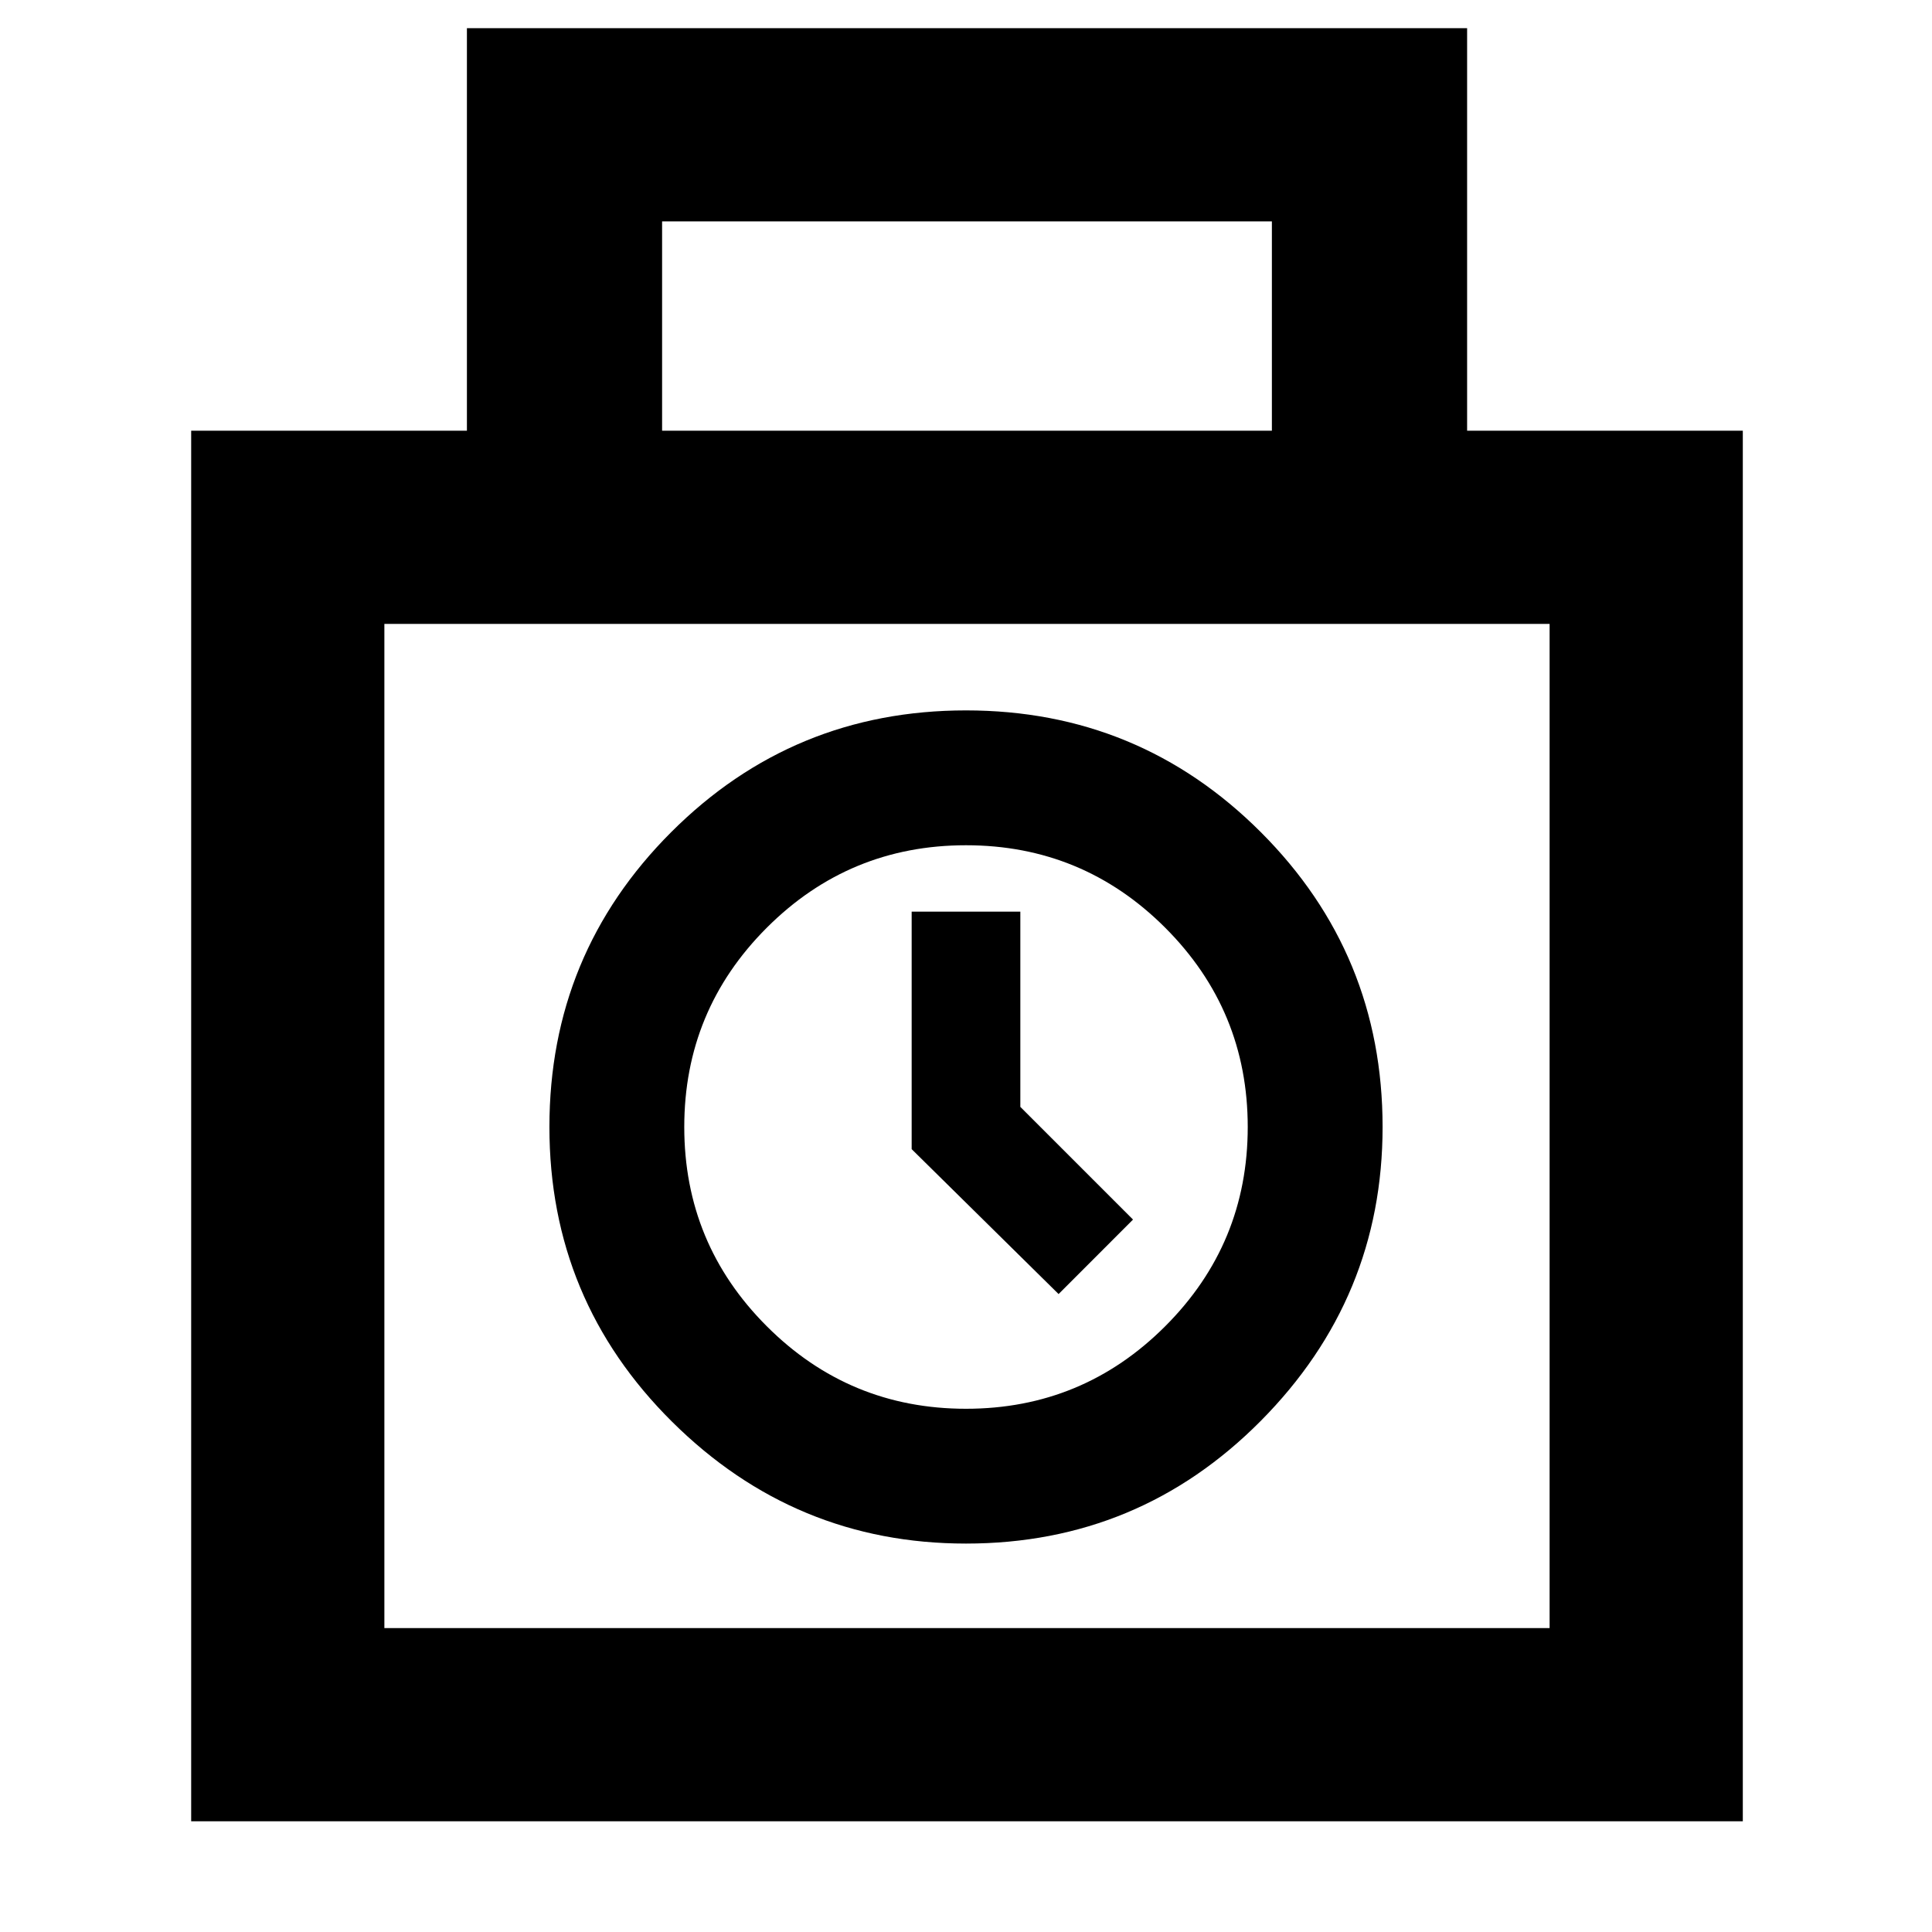 <svg xmlns="http://www.w3.org/2000/svg" height="40" width="40"><path d="M3.958 37.708V8.917H9.667V0.583H30.375V8.917H36.083V37.708ZM13.708 8.917H26.333V4.583H13.708ZM7.958 33.708H32.083V12.917H7.958ZM20 31.958Q16.458 31.958 13.917 29.438Q11.375 26.917 11.375 23.333Q11.375 19.75 13.896 17.229Q16.417 14.708 20 14.708Q23.583 14.708 26.104 17.229Q28.625 19.75 28.625 23.333Q28.625 26.875 26.104 29.417Q23.583 31.958 20 31.958ZM20 29.167Q22.417 29.167 24.125 27.458Q25.833 25.75 25.833 23.333Q25.833 20.917 24.125 19.208Q22.417 17.5 20 17.5Q17.583 17.5 15.875 19.208Q14.167 20.917 14.167 23.333Q14.167 25.75 15.875 27.458Q17.583 29.167 20 29.167ZM21.917 26.792 18.875 23.792V18.875H21.125V22.917L23.458 25.25ZM20 23.333Z"/></svg>